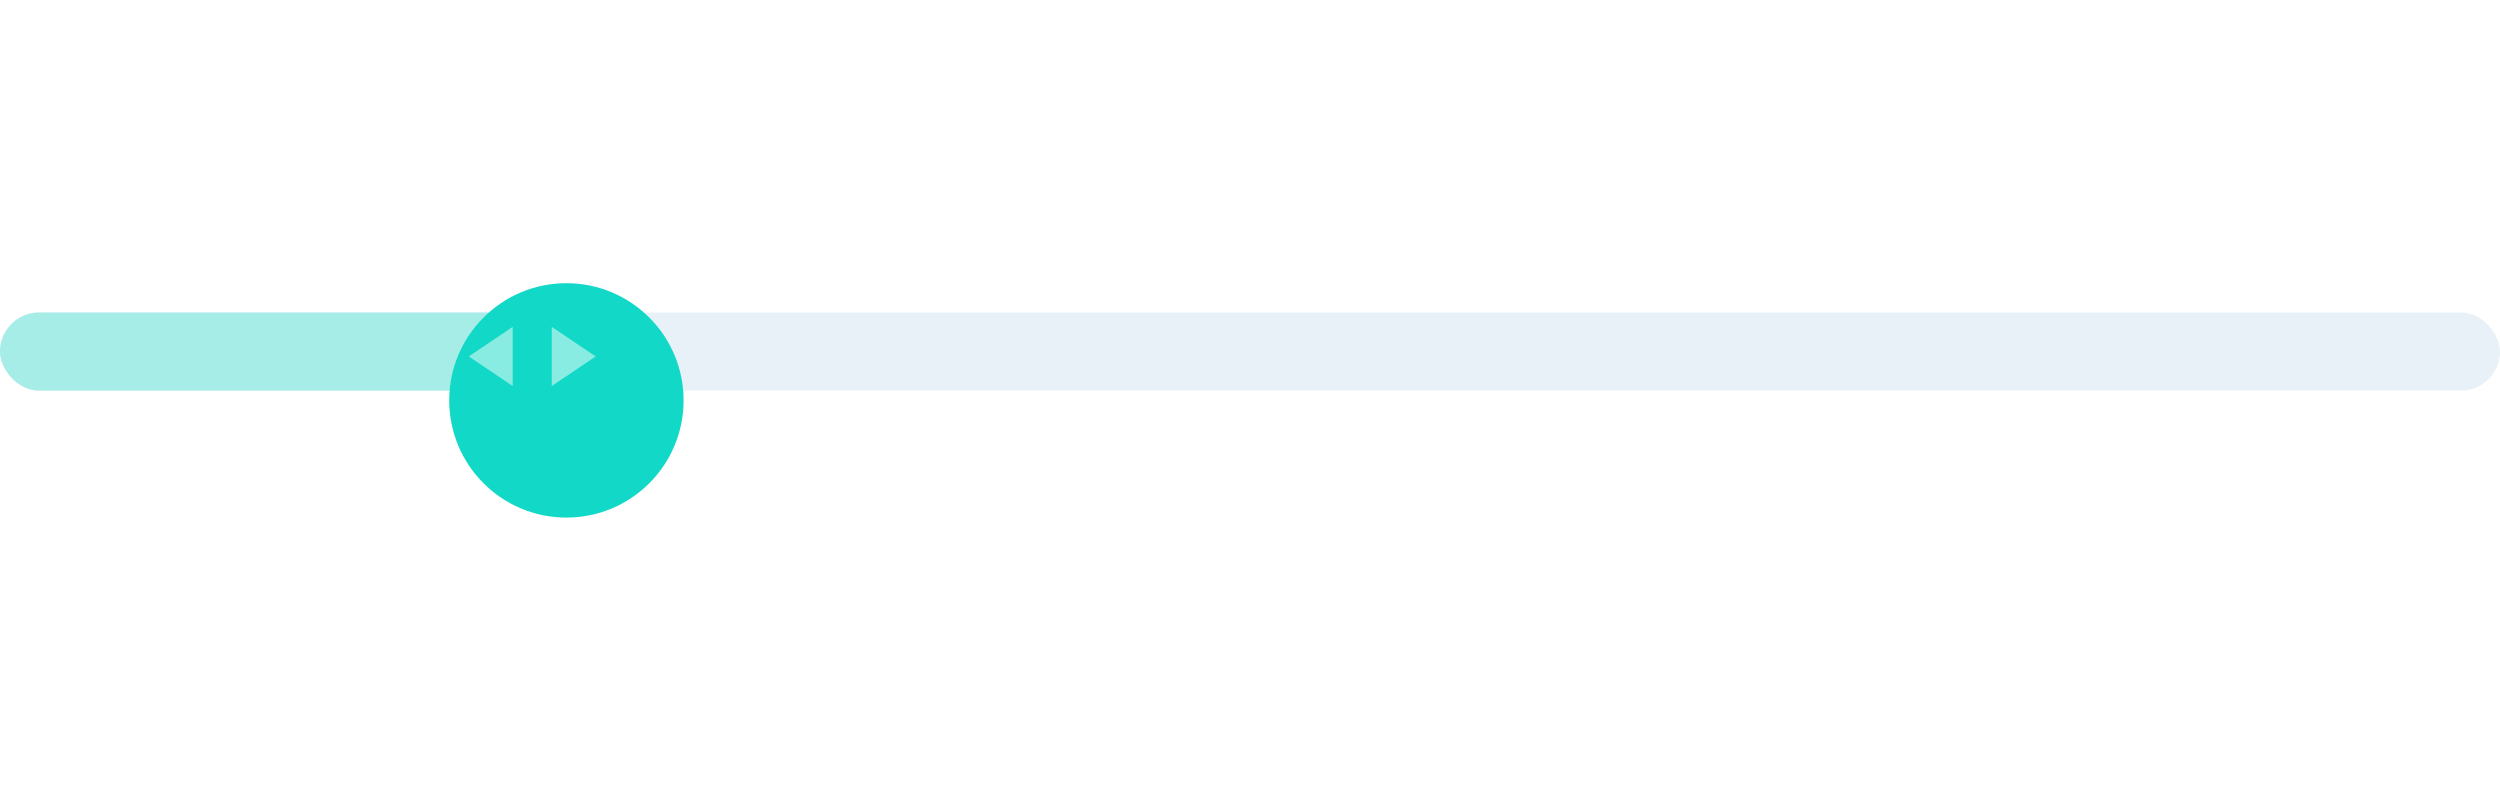 <svg width="256" height="82" viewBox="0 0 256 82" fill="none" xmlns="http://www.w3.org/2000/svg">
<rect y="32" width="256" height="8" rx="4" fill="#E8F1F8"/>
<rect y="32" width="66" height="8" rx="4" fill="#A6EDE7"/>
<g filter="url(#filter0_d_330_90)">
<circle cx="54" cy="36" r="12" fill="#12D8C7"/>
</g>
<path opacity="0.5" d="M48 36.5L52.5 33.469L52.5 39.531L48 36.5Z" fill="white"/>
<path opacity="0.5" d="M61 36.5L56.5 39.531L56.5 33.469L61 36.5Z" fill="white"/>
<defs>
<filter id="filter0_d_330_90" x="17" y="0" width="82" height="82" filterUnits="userSpaceOnUse" color-interpolation-filters="sRGB">
<feFlood flood-opacity="0" result="BackgroundImageFix"/>
<feColorMatrix in="SourceAlpha" type="matrix" values="0 0 0 0 0 0 0 0 0 0 0 0 0 0 0 0 0 0 127 0" result="hardAlpha"/>
<feMorphology radius="9" operator="dilate" in="SourceAlpha" result="effect1_dropShadow_330_90"/>
<feOffset dx="4" dy="5"/>
<feGaussianBlur stdDeviation="10"/>
<feComposite in2="hardAlpha" operator="out"/>
<feColorMatrix type="matrix" values="0 0 0 0 0.071 0 0 0 0 0.847 0 0 0 0 0.78 0 0 0 0.3 0"/>
<feBlend mode="normal" in2="BackgroundImageFix" result="effect1_dropShadow_330_90"/>
<feBlend mode="normal" in="SourceGraphic" in2="effect1_dropShadow_330_90" result="shape"/>
</filter>
</defs>
</svg>
